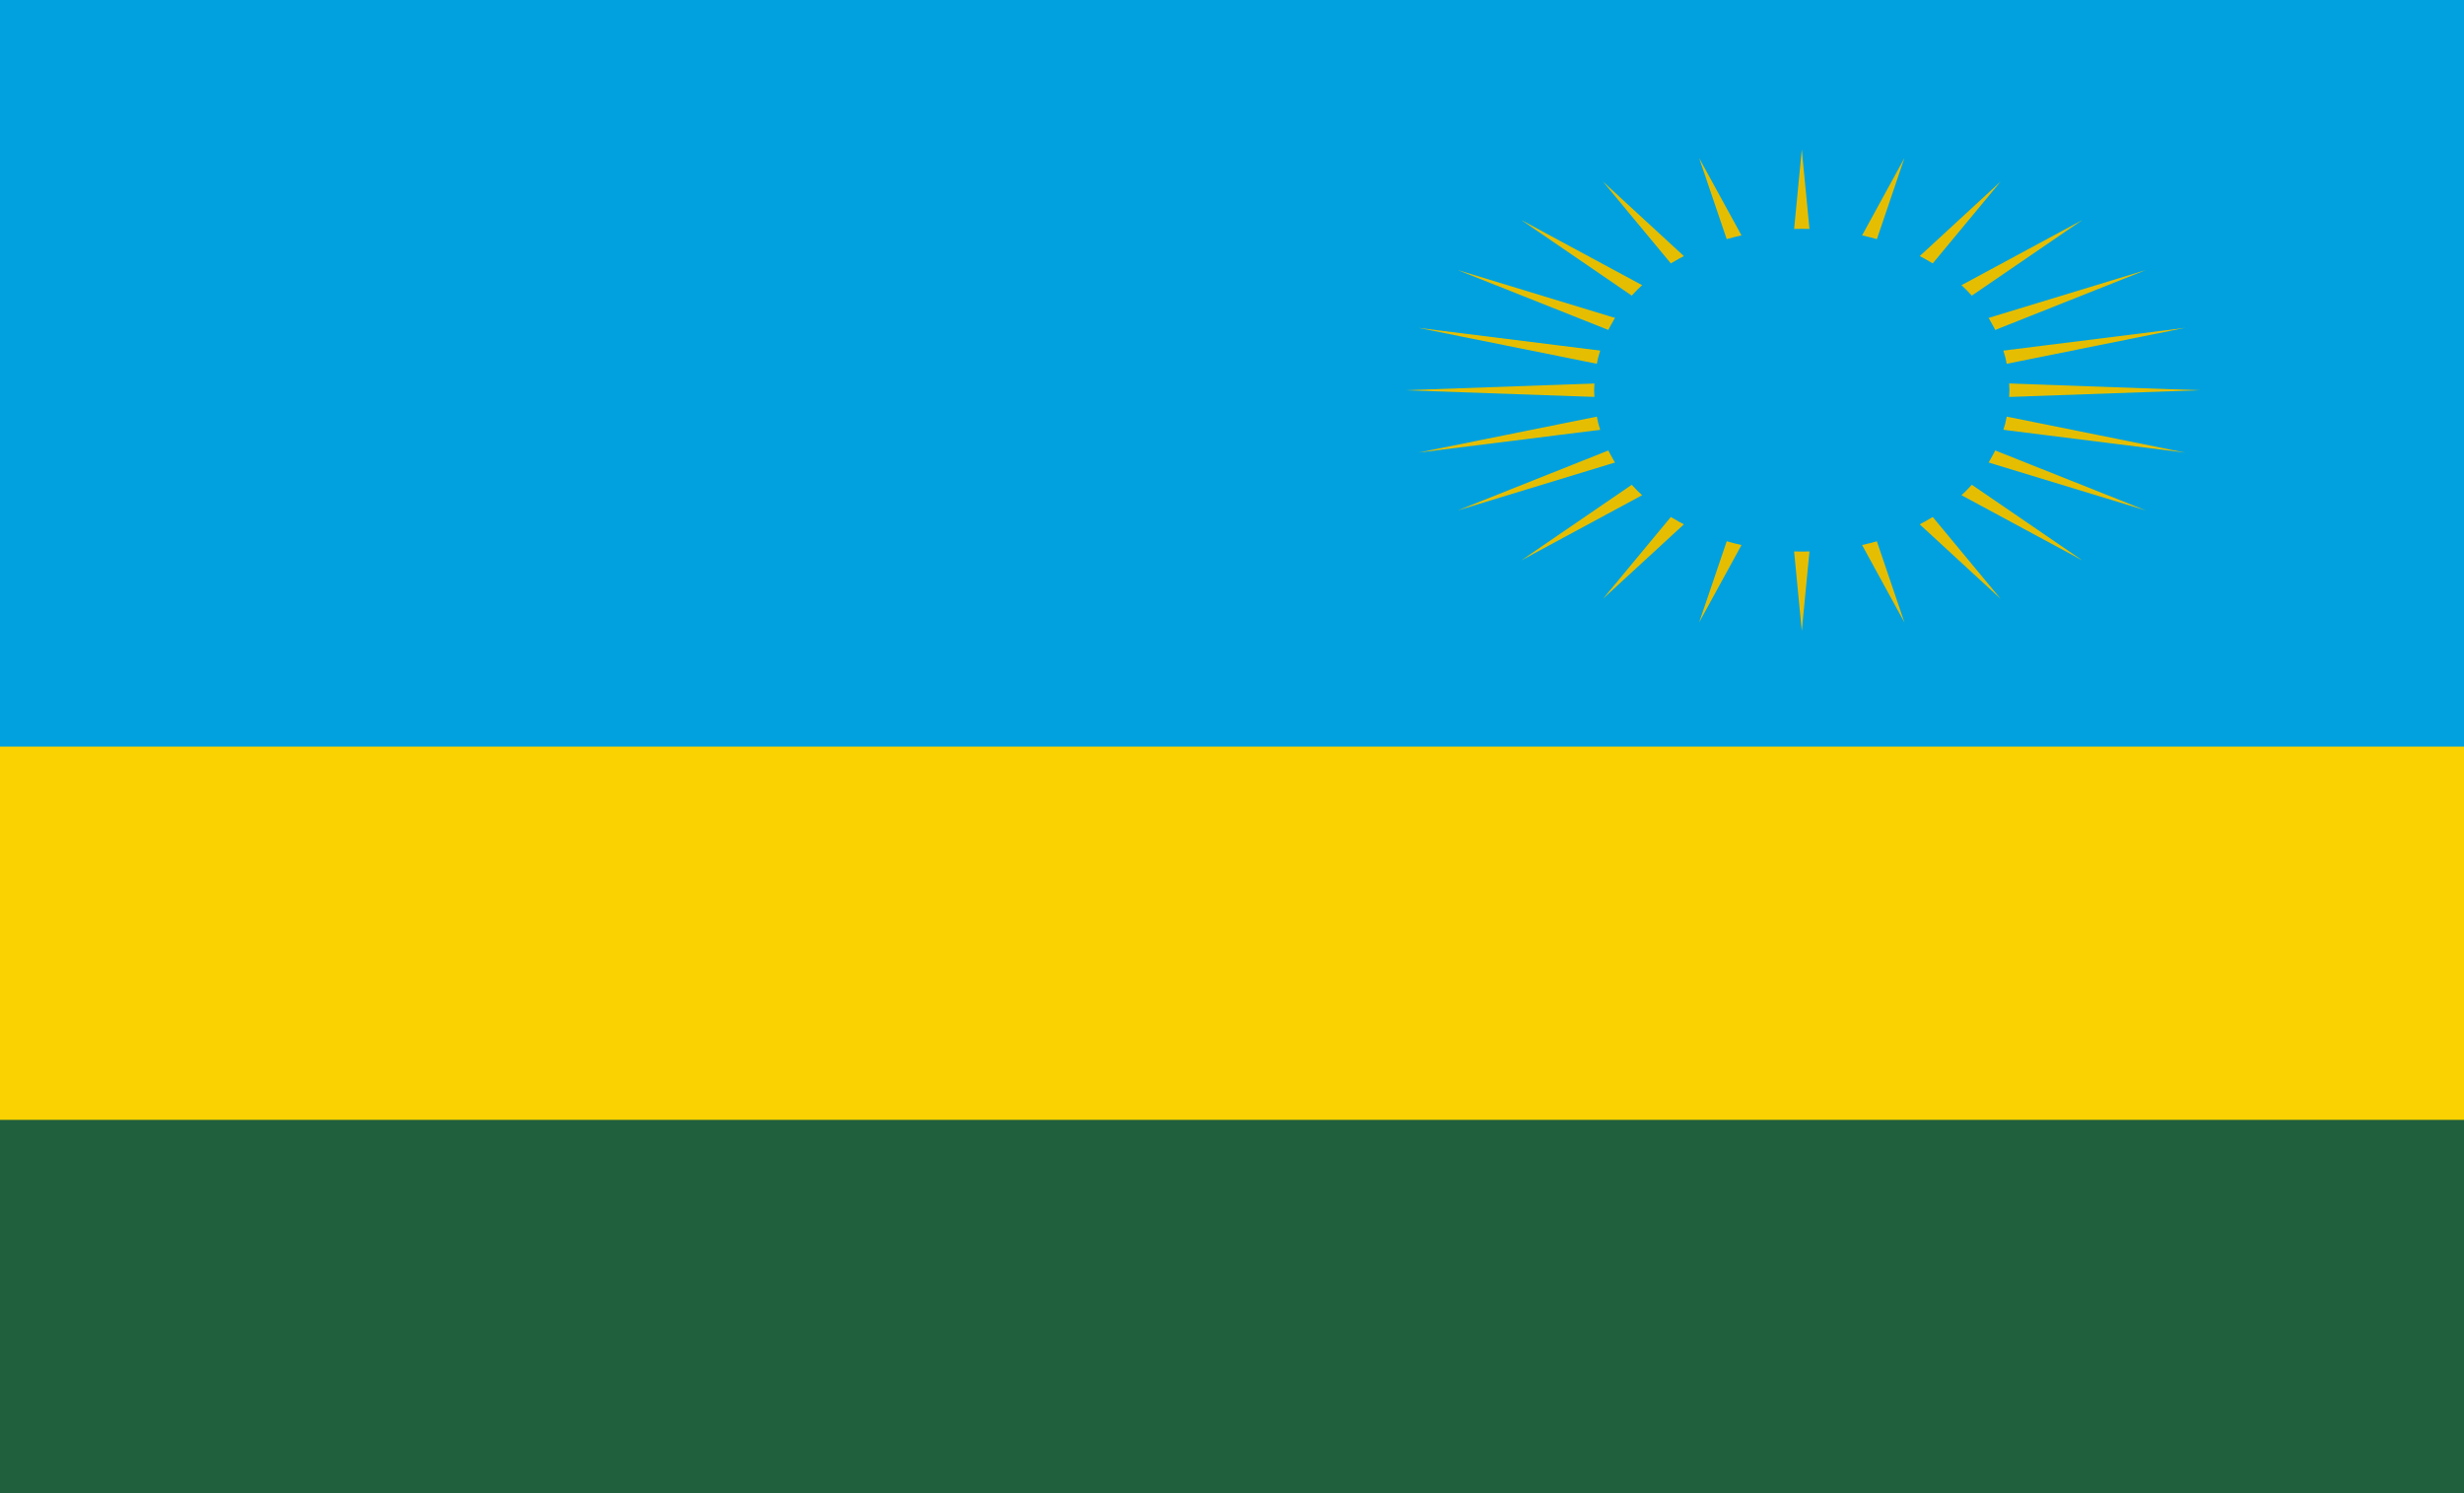 <svg width="33" height="20" viewBox="0 0 33 20" fill="none" xmlns="http://www.w3.org/2000/svg">
<g clip-path="url(#clip0_530_101541)">
<path d="M0 0H33V20H0V0Z" fill="#20603D"/>
<path d="M0 0H33V15H0V0Z" fill="#FAD201"/>
<path d="M0 0H33V10H0V0Z" fill="#00A1DE"/>
<path d="M29.452 5.227L25.767 5.357L29.269 6.063L25.657 5.61L28.742 6.838L25.442 5.832L27.89 7.507L25.135 6.021L26.794 8.021L24.764 6.152L25.506 8.338L24.347 6.218L24.131 8.452L24.085 5.199L29.452 5.227Z" fill="#E5BE01"/>
<path d="M29.452 5.227L25.767 5.096L29.269 4.391L25.657 4.843L28.742 3.616L25.442 4.621L27.89 2.946L25.135 4.432L26.794 2.432L24.764 4.302L25.506 2.116L24.347 4.235L24.131 2.002L24.085 5.254L29.452 5.227Z" fill="#E5BE01"/>
<path d="M18.81 5.227L22.495 5.357L18.993 6.063L22.605 5.61L19.52 6.838L22.82 5.832L20.373 7.507L23.127 6.021L21.468 8.021L23.499 6.152L22.756 8.338L23.916 6.218L24.131 8.452L24.177 5.199L18.81 5.227Z" fill="#E5BE01"/>
<path d="M18.81 5.227L22.495 5.096L18.993 4.391L22.605 4.843L19.52 3.616L22.82 4.621L20.373 2.946L23.127 4.432L21.468 2.432L23.499 4.302L22.756 2.116L23.916 4.235L24.131 2.002L24.177 5.254L18.81 5.227Z" fill="#E5BE01"/>
<path d="M24.131 6.179C25 6.179 25.703 5.753 25.703 5.227C25.703 4.7 25 4.274 24.131 4.274C23.263 4.274 22.559 4.7 22.559 5.227C22.559 5.753 23.263 6.179 24.131 6.179Z" fill="#E5BE01" stroke="#00A1DE" stroke-width="2.418"/>
</g>
<defs>
<clipPath id="clip0_530_101541">
<rect width="33" height="20" fill="white"/>
</clipPath>
</defs>
</svg>
